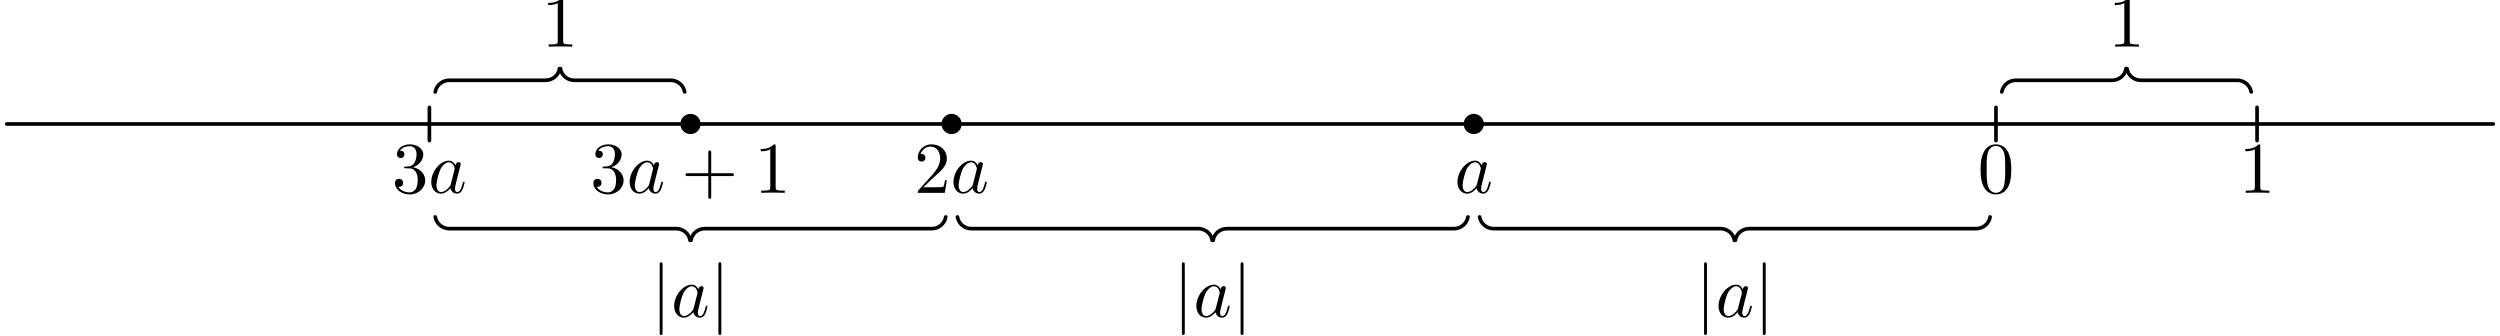 <?xml version='1.0' encoding='UTF-8'?>
<!-- This file was generated by dvisvgm 3.1.1 -->
<svg version='1.1' xmlns='http://www.w3.org/2000/svg' xmlns:xlink='http://www.w3.org/1999/xlink' width='342pt' height='46pt' viewBox='0 -46 342 46'>
<g id='page1'>
<g transform='matrix(1 0 0 -1 0 0)'>
<path d='M.922 29.039H341.078' stroke='#000' fill='none' stroke-width='.5' stroke-miterlimit='10' stroke-linecap='round' stroke-linejoin='round'/>
<path d='M273.047 31.309V26.773' stroke='#000' fill='none' stroke-width='.5' stroke-miterlimit='10' stroke-linecap='round' stroke-linejoin='round'/>
<path d='M58.742 31.309V26.773' stroke='#000' fill='none' stroke-width='.5' stroke-miterlimit='10' stroke-linecap='round' stroke-linejoin='round'/>
<path d='M308.766 31.309V26.773' stroke='#000' fill='none' stroke-width='.5' stroke-miterlimit='10' stroke-linecap='round' stroke-linejoin='round'/>
<path d='M202.746 29.039C202.746 29.34 202.629 29.629 202.414 29.84C202.203 30.055 201.914 30.176 201.613 30.176S201.023 30.055 200.812 29.84C200.598 29.629 200.48 29.34 200.48 29.039C200.48 28.738 200.598 28.449 200.812 28.238C201.023 28.027 201.312 27.906 201.613 27.906S202.203 28.027 202.414 28.238C202.629 28.449 202.746 28.738 202.746 29.039Z'/>
<path d='M202.746 29.039C202.746 29.34 202.629 29.629 202.414 29.84C202.203 30.055 201.914 30.176 201.613 30.176S201.024 30.055 200.812 29.84C200.598 29.629 200.481 29.34 200.481 29.039C200.481 28.738 200.598 28.449 200.812 28.238C201.024 28.027 201.312 27.906 201.613 27.906S202.203 28.027 202.414 28.238C202.629 28.449 202.746 28.738 202.746 29.039Z' stroke='#000' fill='none' stroke-width='.5' stroke-miterlimit='10' stroke-linecap='round' stroke-linejoin='round'/>
<path d='M131.312 29.039C131.312 29.34 131.191 29.629 130.981 29.84C130.766 30.055 130.477 30.176 130.176 30.176S129.59 30.055 129.375 29.84C129.164 29.629 129.043 29.34 129.043 29.039C129.043 28.738 129.164 28.449 129.375 28.238C129.59 28.027 129.875 27.906 130.176 27.906S130.766 28.027 130.981 28.238C131.191 28.449 131.312 28.738 131.312 29.039Z'/>
<path d='M131.312 29.039C131.312 29.34 131.191 29.629 130.981 29.84C130.766 30.055 130.477 30.176 130.176 30.176S129.59 30.055 129.375 29.84C129.164 29.629 129.043 29.34 129.043 29.039C129.043 28.738 129.164 28.449 129.375 28.238C129.59 28.027 129.875 27.906 130.176 27.906S130.766 28.027 130.981 28.238C131.191 28.449 131.312 28.738 131.312 29.039Z' stroke='#000' fill='none' stroke-width='.5' stroke-miterlimit='10' stroke-linecap='round' stroke-linejoin='round'/>
<path d='M95.594 29.039C95.594 29.34 95.473 29.629 95.262 29.84C95.051 30.055 94.762 30.176 94.461 30.176C94.16 30.176 93.871 30.055 93.66 29.84C93.445 29.629 93.324 29.34 93.324 29.039C93.324 28.738 93.445 28.449 93.66 28.238C93.871 28.027 94.16 27.906 94.461 27.906C94.762 27.906 95.051 28.027 95.262 28.238C95.473 28.449 95.594 28.738 95.594 29.039Z'/>
<path d='M95.594 29.039C95.594 29.34 95.473 29.629 95.262 29.84C95.051 30.055 94.762 30.176 94.461 30.176C94.16 30.176 93.871 30.055 93.66 29.84C93.445 29.629 93.324 29.34 93.324 29.039C93.324 28.738 93.445 28.449 93.66 28.238C93.871 28.027 94.16 27.906 94.461 27.906C94.762 27.906 95.051 28.027 95.262 28.238C95.473 28.449 95.594 28.738 95.594 29.039Z' stroke='#000' fill='none' stroke-width='.5' stroke-miterlimit='10' stroke-linecap='round' stroke-linejoin='round'/>
<path d='M273.844 33.422C274.008 34.344 274.809 35.016 275.75 35.016L288.934 35.016C289.883 35.016 290.707 35.684 290.836 36.613' stroke='#000' fill='none' stroke-width='.5' stroke-miterlimit='10' stroke-linecap='round' stroke-linejoin='round'/>
<path d='M290.976 36.613C291.105 35.684 291.93 35.016 292.879 35.016L306.067 35.016C307.004 35.016 307.805 34.344 307.969 33.422' stroke='#000' fill='none' stroke-width='.5' stroke-miterlimit='10' stroke-linecap='round' stroke-linejoin='round'/>
<path d='M59.539 33.422C59.703 34.344 60.504 35.016 61.441 35.016L74.629 35.016C75.578 35.016 76.402 35.684 76.531 36.613' stroke='#000' fill='none' stroke-width='.5' stroke-miterlimit='10' stroke-linecap='round' stroke-linejoin='round'/>
<path d='M76.672 36.613C76.801 35.684 77.625 35.016 78.574 35.016L91.762 35.016C92.699 35.016 93.5 34.344 93.664 33.422' stroke='#000' fill='none' stroke-width='.5' stroke-miterlimit='10' stroke-linecap='round' stroke-linejoin='round'/>
<path d='M272.25 16.32C272.09 15.398 271.285 14.723 270.348 14.723L239.305 14.723C238.356 14.723 237.531 14.059 237.398 13.125' stroke='#000' fill='none' stroke-width='.5' stroke-miterlimit='10' stroke-linecap='round' stroke-linejoin='round'/>
<path d='M237.262 13.125C237.129 14.059 236.305 14.723 235.359 14.723L204.313 14.723C203.375 14.723 202.574 15.398 202.41 16.32' stroke='#000' fill='none' stroke-width='.5' stroke-miterlimit='10' stroke-linecap='round' stroke-linejoin='round'/>
<path d='M200.816 16.32C200.652 15.398 199.852 14.723 198.914 14.723L167.867 14.723C166.918 14.723 166.094 14.059 165.965 13.125' stroke='#000' fill='none' stroke-width='.5' stroke-miterlimit='10' stroke-linecap='round' stroke-linejoin='round'/>
<path d='M165.824 13.125C165.695 14.059 164.871 14.723 163.922 14.723L132.879 14.723C131.941 14.723 131.137 15.398 130.977 16.32' stroke='#000' fill='none' stroke-width='.5' stroke-miterlimit='10' stroke-linecap='round' stroke-linejoin='round'/>
<path d='M129.379 16.32C129.219 15.398 128.414 14.723 127.477 14.723L96.434 14.723C95.484 14.723 94.66 14.059 94.527 13.125' stroke='#000' fill='none' stroke-width='.5' stroke-miterlimit='10' stroke-linecap='round' stroke-linejoin='round'/>
<path d='M94.391 13.125C94.262 14.059 93.437 14.723 92.488 14.723L61.442 14.723C60.504 14.723 59.703 15.398 59.539 16.32' stroke='#000' fill='none' stroke-width='.5' stroke-miterlimit='10' stroke-linecap='round' stroke-linejoin='round'/>
<path d='M202.696 23.385C202.516 23.753 202.227 24.022 201.779 24.022C200.614 24.022 199.378 22.558 199.378 21.104C199.378 20.167 199.926 19.51 200.703 19.51C200.902 19.51 201.4 19.55 201.998 20.257C202.078 19.839 202.426 19.51 202.905 19.51C203.253 19.51 203.482 19.739 203.642 20.058C203.811 20.416 203.94 21.024 203.94 21.044C203.94 21.144 203.851 21.144 203.821 21.144C203.721 21.144 203.711 21.104 203.681 20.964C203.512 20.317 203.333 19.729 202.924 19.729C202.655 19.729 202.626 19.988 202.626 20.187C202.626 20.406 202.645 20.486 202.755 20.925C202.865 21.343 202.885 21.442 202.974 21.821L203.333 23.216C203.403 23.495 203.403 23.514 203.403 23.554C203.403 23.724 203.283 23.823 203.114 23.823C202.875 23.823 202.725 23.604 202.696 23.385ZM202.048 20.805C201.998 20.626 201.998 20.606 201.849 20.436C201.411 19.889 201.002 19.729 200.723 19.729C200.225 19.729 200.085 20.277 200.085 20.666C200.085 21.164 200.404 22.389 200.633 22.847C200.942 23.435 201.391 23.803 201.789 23.803C202.436 23.803 202.576 22.986 202.576 22.927S202.556 22.807 202.546 22.757L202.048 20.805Z'/>
<path d='M126.319 20.386L127.375 21.413C128.929 22.787 129.526 23.325 129.526 24.321C129.526 25.457 128.63 26.254 127.415 26.254C126.289 26.254 125.552 25.337 125.552 24.451C125.552 23.893 126.05 23.893 126.08 23.893C126.249 23.893 126.598 24.012 126.598 24.421C126.598 24.68 126.419 24.939 126.07 24.939C125.99 24.939 125.971 24.939 125.941 24.929C126.169 25.576 126.707 25.945 127.285 25.945C128.192 25.945 128.62 25.138 128.62 24.321C128.62 23.524 128.122 22.737 127.574 22.12L125.661 19.988C125.552 19.879 125.552 19.859 125.552 19.62H129.248L129.526 21.353H129.277C129.228 21.054 129.158 20.616 129.058 20.466C128.989 20.386 128.331 20.386 128.112 20.386H126.319Z'/>
<path d='M133.751 23.385C133.571 23.753 133.283 24.022 132.834 24.022C131.669 24.022 130.434 22.558 130.434 21.104C130.434 20.167 130.982 19.51 131.759 19.51C131.958 19.51 132.456 19.55 133.053 20.257C133.133 19.839 133.482 19.51 133.96 19.51C134.309 19.51 134.538 19.739 134.697 20.058C134.867 20.416 134.996 21.024 134.996 21.044C134.996 21.144 134.906 21.144 134.876 21.144C134.777 21.144 134.767 21.104 134.737 20.964C134.568 20.317 134.388 19.729 133.98 19.729C133.711 19.729 133.681 19.988 133.681 20.187C133.681 20.406 133.701 20.486 133.81 20.925C133.92 21.343 133.94 21.442 134.03 21.821L134.388 23.216C134.458 23.495 134.458 23.514 134.458 23.554C134.458 23.724 134.338 23.823 134.169 23.823C133.93 23.823 133.78 23.604 133.751 23.385ZM133.103 20.805C133.053 20.626 133.053 20.606 132.904 20.436C132.466 19.889 132.057 19.729 131.778 19.729C131.28 19.729 131.141 20.277 131.141 20.666C131.141 21.164 131.46 22.389 131.689 22.847C131.998 23.435 132.446 23.803 132.844 23.803C133.492 23.803 133.631 22.986 133.631 22.927S133.611 22.807 133.601 22.757L133.103 20.805Z'/>
<path d='M56.507 23.126C57.324 23.395 57.902 24.092 57.902 24.879C57.902 25.696 57.026 26.254 56.069 26.254C55.063 26.254 54.306 25.656 54.306 24.899C54.306 24.57 54.525 24.381 54.814 24.381C55.123 24.381 55.322 24.6 55.322 24.889C55.322 25.387 54.854 25.387 54.704 25.387C55.013 25.875 55.671 26.005 56.029 26.005C56.438 26.005 56.986 25.786 56.986 24.889C56.986 24.77 56.966 24.192 56.707 23.753C56.408 23.275 56.069 23.246 55.82 23.236C55.741 23.226 55.502 23.206 55.432 23.206C55.352 23.196 55.282 23.186 55.282 23.086C55.282 22.976 55.352 22.976 55.521 22.976H55.96C56.777 22.976 57.145 22.299 57.145 21.323C57.145 19.968 56.458 19.679 56.019 19.679C55.591 19.679 54.844 19.849 54.495 20.436C54.844 20.386 55.153 20.606 55.153 20.984C55.153 21.343 54.884 21.542 54.595 21.542C54.356 21.542 54.037 21.403 54.037 20.964C54.037 20.058 54.963 19.401 56.049 19.401C57.265 19.401 58.171 20.307 58.171 21.323C58.171 22.14 57.543 22.917 56.507 23.126Z'/>
<path d='M62.316 23.385C62.136 23.753 61.847 24.022 61.399 24.022C60.234 24.022 58.998 22.558 58.998 21.104C58.998 20.167 59.546 19.51 60.323 19.51C60.522 19.51 61.021 19.55 61.618 20.257C61.698 19.839 62.047 19.51 62.525 19.51C62.873 19.51 63.102 19.739 63.262 20.058C63.431 20.416 63.561 21.024 63.561 21.044C63.561 21.144 63.471 21.144 63.441 21.144C63.342 21.144 63.332 21.104 63.302 20.964C63.132 20.317 62.953 19.729 62.545 19.729C62.276 19.729 62.246 19.988 62.246 20.187C62.246 20.406 62.266 20.486 62.375 20.925C62.485 21.343 62.505 21.442 62.594 21.821L62.953 23.216C63.023 23.495 63.023 23.514 63.023 23.554C63.023 23.724 62.903 23.823 62.734 23.823C62.495 23.823 62.345 23.604 62.316 23.385ZM61.668 20.805C61.618 20.626 61.618 20.606 61.469 20.436C61.031 19.889 60.622 19.729 60.343 19.729C59.845 19.729 59.706 20.277 59.706 20.666C59.706 21.164 60.024 22.389 60.253 22.847C60.562 23.435 61.011 23.803 61.409 23.803C62.057 23.803 62.196 22.986 62.196 22.927S62.176 22.807 62.166 22.757L61.668 20.805Z'/>
<path d='M83.646 23.126C84.463 23.395 85.041 24.092 85.041 24.879C85.041 25.696 84.164 26.254 83.208 26.254C82.202 26.254 81.445 25.656 81.445 24.899C81.445 24.57 81.664 24.381 81.953 24.381C82.261 24.381 82.461 24.6 82.461 24.889C82.461 25.387 81.993 25.387 81.843 25.387C82.152 25.875 82.809 26.005 83.168 26.005C83.576 26.005 84.124 25.786 84.124 24.889C84.124 24.77 84.104 24.192 83.846 23.753C83.546 23.275 83.208 23.246 82.959 23.236C82.879 23.226 82.64 23.206 82.57 23.206C82.49 23.196 82.421 23.186 82.421 23.086C82.421 22.976 82.49 22.976 82.66 22.976H83.098C83.915 22.976 84.284 22.299 84.284 21.323C84.284 19.968 83.597 19.679 83.158 19.679C82.73 19.679 81.983 19.849 81.634 20.436C81.983 20.386 82.291 20.606 82.291 20.984C82.291 21.343 82.022 21.542 81.734 21.542C81.495 21.542 81.176 21.403 81.176 20.964C81.176 20.058 82.102 19.401 83.188 19.401C84.403 19.401 85.31 20.307 85.31 21.323C85.31 22.14 84.682 22.917 83.646 23.126Z'/>
<path d='M89.454 23.385C89.275 23.753 88.986 24.022 88.538 24.022C87.373 24.022 86.137 22.558 86.137 21.104C86.137 20.167 86.685 19.51 87.462 19.51C87.661 19.51 88.159 19.55 88.757 20.257C88.837 19.839 89.185 19.51 89.663 19.51C90.012 19.51 90.241 19.739 90.401 20.058C90.57 20.416 90.699 21.024 90.699 21.044C90.699 21.144 90.61 21.144 90.58 21.144C90.48 21.144 90.47 21.104 90.44 20.964C90.271 20.317 90.092 19.729 89.683 19.729C89.414 19.729 89.385 19.988 89.385 20.187C89.385 20.406 89.404 20.486 89.514 20.925C89.624 21.343 89.643 21.442 89.733 21.821L90.092 23.216C90.162 23.495 90.162 23.514 90.162 23.554C90.162 23.724 90.042 23.823 89.873 23.823C89.633 23.823 89.484 23.604 89.454 23.385ZM88.807 20.805C88.757 20.626 88.757 20.606 88.608 20.436C88.169 19.889 87.761 19.729 87.482 19.729C86.984 19.729 86.844 20.277 86.844 20.666C86.844 21.164 87.163 22.389 87.392 22.847C87.701 23.435 88.149 23.803 88.548 23.803C89.195 23.803 89.335 22.986 89.335 22.927S89.315 22.807 89.305 22.757L88.807 20.805Z'/>
<path d='M97.293 21.911H100.072C100.212 21.911 100.401 21.911 100.401 22.11C100.401 22.309 100.212 22.309 100.072 22.309H97.293V25.098C97.293 25.238 97.293 25.427 97.094 25.427C96.894 25.427 96.894 25.238 96.894 25.098V22.309H94.105C93.966 22.309 93.777 22.309 93.777 22.11C93.777 21.911 93.966 21.911 94.105 21.911H96.894V19.121C96.894 18.982 96.894 18.793 97.094 18.793C97.293 18.793 97.293 18.982 97.293 19.121V21.911Z'/>
<path d='M106.11 25.995C106.11 26.234 106.11 26.254 105.881 26.254C105.263 25.616 104.387 25.616 104.068 25.616V25.307C104.267 25.307 104.855 25.307 105.373 25.566V20.406C105.373 20.048 105.343 19.928 104.446 19.928H104.128V19.62C104.476 19.65 105.343 19.65 105.741 19.65S107.006 19.65 107.355 19.62V19.928H107.036C106.14 19.928 106.11 20.038 106.11 20.406V25.995Z'/>
<path d='M275.14 22.807C275.14 23.604 275.09 24.401 274.741 25.138C274.283 26.094 273.466 26.254 273.048 26.254C272.45 26.254 271.723 25.995 271.315 25.068C270.996 24.381 270.946 23.604 270.946 22.807C270.946 22.06 270.986 21.164 271.394 20.406C271.822 19.6 272.55 19.401 273.038 19.401C273.576 19.401 274.333 19.61 274.771 20.556C275.09 21.243 275.14 22.02 275.14 22.807ZM273.038 19.62C272.649 19.62 272.061 19.869 271.882 20.825C271.773 21.423 271.773 22.339 271.773 22.927C271.773 23.564 271.773 24.222 271.852 24.76C272.042 25.945 272.789 26.035 273.038 26.035C273.366 26.035 274.024 25.855 274.213 24.869C274.313 24.311 274.313 23.554 274.313 22.927C274.313 22.18 274.313 21.502 274.203 20.865C274.054 19.918 273.486 19.62 273.038 19.62Z'/>
<path d='M309.204 25.995C309.204 26.234 309.204 26.254 308.974 26.254C308.357 25.616 307.48 25.616 307.162 25.616V25.307C307.361 25.307 307.949 25.307 308.467 25.566V20.406C308.467 20.048 308.437 19.928 307.54 19.928H307.221V19.62C307.57 19.65 308.437 19.65 308.835 19.65C309.234 19.65 310.1 19.65 310.449 19.62V19.928H310.13C309.234 19.928 309.204 20.038 309.204 20.406V25.995Z'/>
<path d='M291.345 45.99C291.345 46.229 291.345 46.249 291.116 46.249C290.498 45.611 289.622 45.611 289.303 45.611V45.302C289.502 45.302 290.09 45.302 290.608 45.561V40.401C290.608 40.043 290.578 39.923 289.681 39.923H289.363V39.614C289.711 39.645 290.578 39.645 290.976 39.645C291.375 39.645 292.241 39.645 292.59 39.614V39.923H292.271C291.375 39.923 291.345 40.033 291.345 40.401V45.99Z'/>
<path d='M77.039 45.99C77.039 46.229 77.039 46.249 76.81 46.249C76.192 45.611 75.316 45.611 74.997 45.611V45.302C75.196 45.302 75.784 45.302 76.302 45.561V40.401C76.302 40.043 76.272 39.923 75.376 39.923H75.057V39.614C75.406 39.645 76.272 39.645 76.671 39.645C77.069 39.645 77.936 39.645 78.284 39.614V39.923H77.966C77.069 39.923 77.039 40.033 77.039 40.401V45.99Z'/>
<path d='M233.514 9.767C233.514 9.947 233.514 10.126 233.315 10.126C233.115 10.126 233.115 9.947 233.115 9.767V.523C233.115 .344 233.115 .165 233.315 .165C233.514 .165 233.514 .344 233.514 .523V9.767Z'/>
<path d='M238.413 6.42C238.234 6.789 237.945 7.058 237.496 7.058C236.331 7.058 235.096 5.593 235.096 4.139C235.096 3.203 235.644 2.545 236.421 2.545C236.62 2.545 237.118 2.585 237.716 3.292C237.795 2.874 238.144 2.545 238.622 2.545C238.971 2.545 239.2 2.775 239.359 3.093C239.529 3.452 239.658 4.06 239.658 4.079C239.658 4.179 239.568 4.179 239.539 4.179C239.439 4.179 239.429 4.139 239.399 4C239.23 3.352 239.051 2.765 238.642 2.765C238.373 2.765 238.343 3.023 238.343 3.223C238.343 3.442 238.363 3.522 238.473 3.96C238.582 4.378 238.602 4.478 238.692 4.856L239.051 6.251C239.12 6.53 239.12 6.55 239.12 6.59C239.12 6.759 239 6.859 238.831 6.859C238.592 6.859 238.443 6.639 238.413 6.42ZM237.766 3.84C237.716 3.661 237.716 3.641 237.566 3.472C237.128 2.924 236.72 2.765 236.441 2.765C235.942 2.765 235.803 3.312 235.803 3.701C235.803 4.199 236.122 5.424 236.351 5.883C236.66 6.47 237.108 6.839 237.506 6.839C238.154 6.839 238.293 6.022 238.293 5.962S238.273 5.843 238.264 5.793L237.766 3.84Z'/>
<path d='M241.547 9.767C241.547 9.947 241.547 10.126 241.348 10.126C241.149 10.126 241.149 9.947 241.149 9.767V.523C241.149 .344 241.149 .165 241.348 .165C241.547 .165 241.547 .344 241.547 .523V9.767Z'/>
<path d='M162.079 9.767C162.079 9.947 162.079 10.126 161.879 10.126C161.68 10.126 161.68 9.947 161.68 9.767V.523C161.68 .344 161.68 .165 161.879 .165C162.079 .165 162.079 .344 162.079 .523V9.767Z'/>
<path d='M166.978 6.42C166.798 6.789 166.51 7.058 166.061 7.058C164.896 7.058 163.661 5.593 163.661 4.139C163.661 3.203 164.208 2.545 164.986 2.545C165.185 2.545 165.683 2.585 166.28 3.292C166.36 2.874 166.709 2.545 167.187 2.545C167.536 2.545 167.765 2.775 167.924 3.093C168.093 3.452 168.223 4.06 168.223 4.079C168.223 4.179 168.133 4.179 168.103 4.179C168.004 4.179 167.994 4.139 167.964 4C167.795 3.352 167.615 2.765 167.207 2.765C166.938 2.765 166.908 3.023 166.908 3.223C166.908 3.442 166.928 3.522 167.037 3.96C167.147 4.378 167.167 4.478 167.257 4.856L167.615 6.251C167.685 6.53 167.685 6.55 167.685 6.59C167.685 6.759 167.565 6.859 167.396 6.859C167.157 6.859 167.007 6.639 166.978 6.42ZM166.33 3.84C166.28 3.661 166.28 3.641 166.131 3.472C165.693 2.924 165.284 2.765 165.005 2.765C164.507 2.765 164.368 3.312 164.368 3.701C164.368 4.199 164.687 5.424 164.916 5.883C165.225 6.47 165.673 6.839 166.071 6.839C166.719 6.839 166.858 6.022 166.858 5.962S166.838 5.843 166.828 5.793L166.33 3.84Z'/>
<path d='M170.112 9.767C170.112 9.947 170.112 10.126 169.913 10.126C169.714 10.126 169.714 9.947 169.714 9.767V.523C169.714 .344 169.714 .165 169.913 .165C170.112 .165 170.112 .344 170.112 .523V9.767Z'/>
<path d='M90.643 9.767C90.643 9.947 90.643 10.126 90.444 10.126C90.245 10.126 90.245 9.947 90.245 9.767V.523C90.245 .344 90.245 .165 90.444 .165C90.643 .165 90.643 .344 90.643 .523V9.767Z'/>
<path d='M95.543 6.42C95.363 6.789 95.074 7.058 94.626 7.058C93.461 7.058 92.225 5.593 92.225 4.139C92.225 3.203 92.773 2.545 93.55 2.545C93.749 2.545 94.248 2.585 94.845 3.292C94.925 2.874 95.273 2.545 95.752 2.545C96.1 2.545 96.329 2.775 96.489 3.093C96.658 3.452 96.788 4.06 96.788 4.079C96.788 4.179 96.698 4.179 96.668 4.179C96.569 4.179 96.558 4.139 96.528 4C96.359 3.352 96.18 2.765 95.772 2.765C95.503 2.765 95.473 3.023 95.473 3.223C95.473 3.442 95.493 3.522 95.602 3.96C95.712 4.378 95.732 4.478 95.821 4.856L96.18 6.251C96.25 6.53 96.25 6.55 96.25 6.59C96.25 6.759 96.13 6.859 95.961 6.859C95.722 6.859 95.572 6.639 95.543 6.42ZM94.895 3.84C94.845 3.661 94.845 3.641 94.696 3.472C94.258 2.924 93.849 2.765 93.57 2.765C93.072 2.765 92.933 3.312 92.933 3.701C92.933 4.199 93.251 5.424 93.48 5.883C93.789 6.47 94.238 6.839 94.636 6.839C95.284 6.839 95.423 6.022 95.423 5.962S95.403 5.843 95.393 5.793L94.895 3.84Z'/>
<path d='M98.677 9.767C98.677 9.947 98.677 10.126 98.478 10.126C98.278 10.126 98.278 9.947 98.278 9.767V.523C98.278 .344 98.278 .165 98.478 .165C98.677 .165 98.677 .344 98.677 .523V9.767Z'/>
</g>
</g>
</svg>